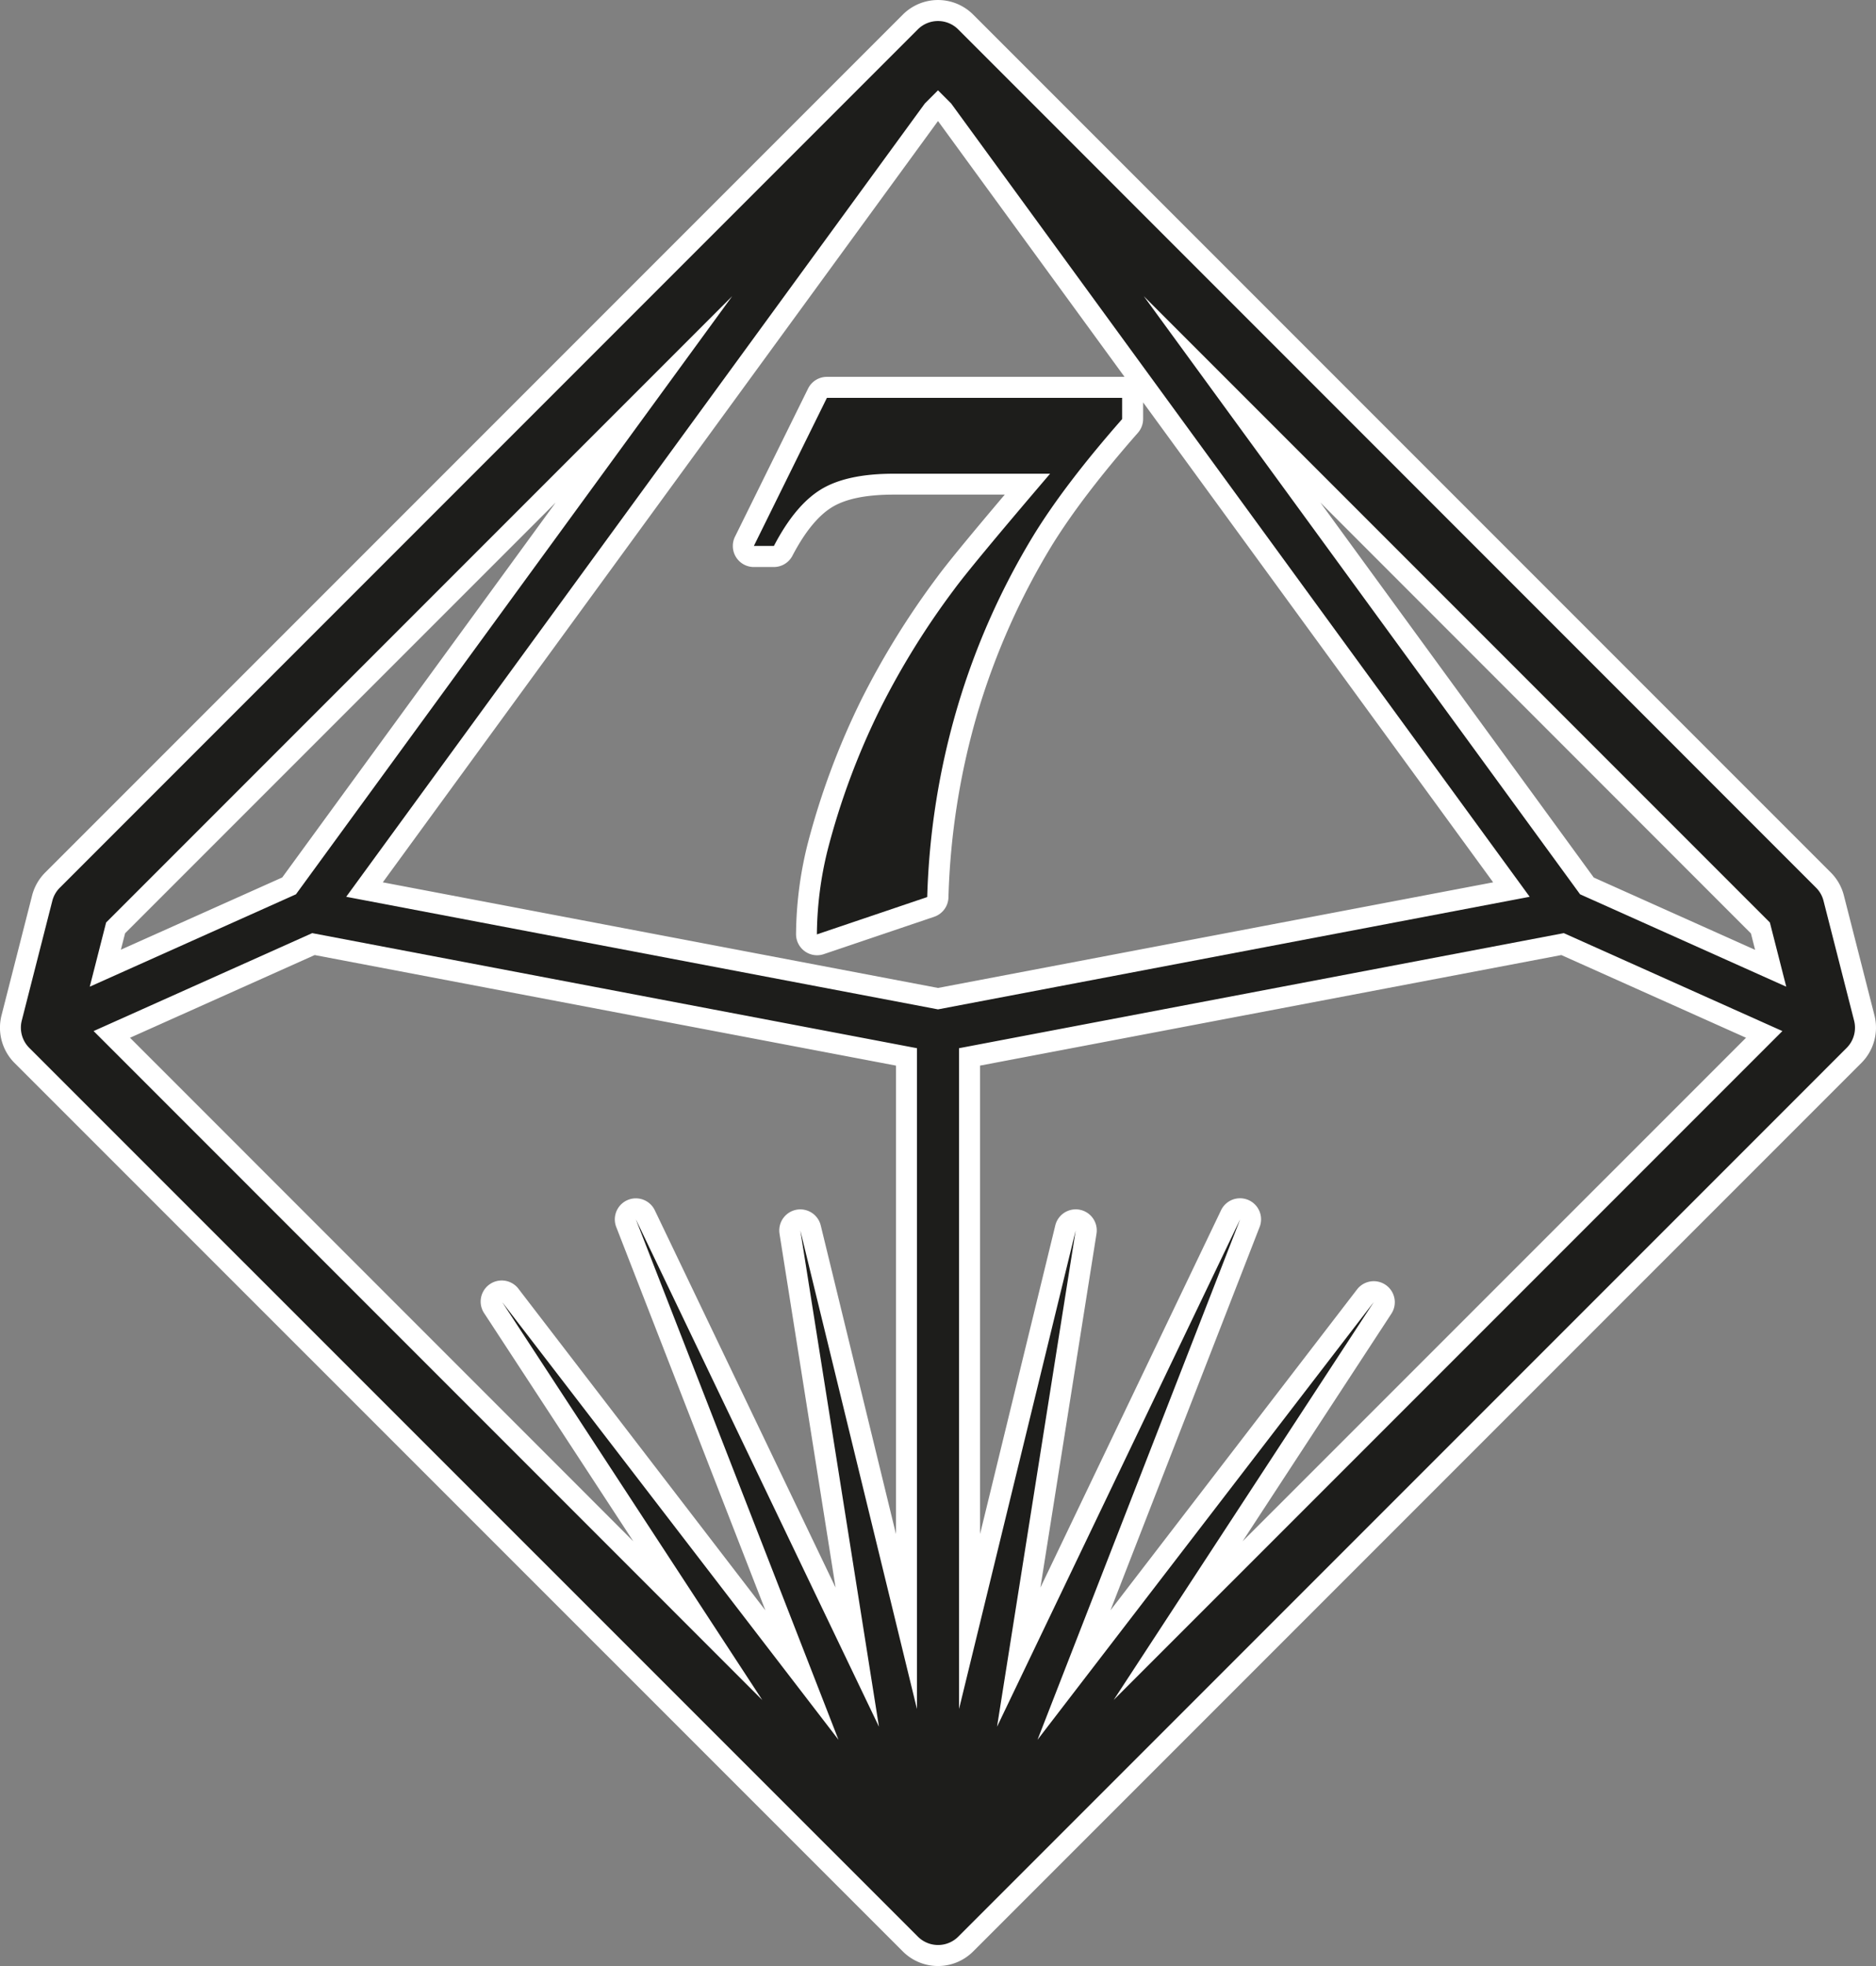 <svg xmlns="http://www.w3.org/2000/svg" viewBox="0 0 490.56 513.92"><rect x="0" y="0" width="490.56" height="513.92" fill="#808080" stroke="none"/><defs><style>.cls-1{fill:#fff;}.cls-2{fill:#1d1d1b;}</style></defs><title>Element 1</title><g id="Ebene_2" data-name="Ebene 2"><g id="Ebene_1-2" data-name="Ebene 1"><path class="cls-1" d="M490.16,265.42l-8-31.34a13.06,13.06,0,0,0-3.41-6L254.47,3.81a13,13,0,0,0-18.38,0L11.8,228.1a13.06,13.06,0,0,0-3.41,6l-8,31.34a13.08,13.08,0,0,0,3.4,12.41L236.09,510.11a13,13,0,0,0,18.38,0L486.76,277.83A13.06,13.06,0,0,0,490.16,265.42Zm-127.75,70.5a5.51,5.51,0,0,0-7.55,1.13l-64.47,83.87,39-100.21a5.5,5.5,0,0,0-10.08-4.38L272.06,415l14.66-92.47a5.5,5.5,0,0,0-10.78-2.16L256.28,401V278.55l152-28.9,48.29,21.62L324.93,402.89l38.9-59.48A5.49,5.49,0,0,0,362.41,335.92ZM345.27,131.37,457.86,244l1.09,4.29-42.19-18.9ZM203.84,322.51,218.5,415l-47.28-98.65a5.5,5.5,0,0,0-10.08,4.38l39,100.21L135.7,337.05a5.5,5.5,0,0,0-9,6.36l38.9,59.48L34,271.27l48.29-21.62,152,28.9V401l-19.66-80.62a5.5,5.5,0,0,0-10.78,2.16Zm12.39-224a5.48,5.48,0,0,0-4.93,3.07l-19.1,38.7a5.5,5.5,0,0,0,4.93,7.94h5.24a5.49,5.49,0,0,0,4.87-3c3.21-6.13,6.66-10.37,10.26-12.6s9-3.33,16.19-3.33h29.05c-9.52,11.24-15.38,18.39-17.81,21.74a212.75,212.75,0,0,0-19.63,31.73A197.25,197.25,0,0,0,211.09,221a99.61,99.61,0,0,0-2.93,23.15,5.5,5.5,0,0,0,5.5,5.55,5.6,5.6,0,0,0,1.76-.29l28.85-9.76a5.51,5.51,0,0,0,3.74-5A190.41,190.41,0,0,1,255.73,186,185.43,185.43,0,0,1,275,142.67c5.29-8.59,12.88-18.53,22.55-29.53a5.53,5.53,0,0,0,1.37-3.63v-4.32l91.53,125.45L245.28,258.25,100.1,230.64l145.18-199L294.05,98.5c-.21,0-.41,0-.62,0ZM31.61,248.25l1.1-4.29L145.3,131.37l-71.5,98Z"/><path class="cls-2" d="M484.83,266.78l-8-31.34a7.39,7.39,0,0,0-2-3.45L250.58,7.7a7.48,7.48,0,0,0-10.6,0L15.69,232a7.47,7.47,0,0,0-2,3.45l-8,31.34a7.49,7.49,0,0,0,2,7.16L240,506.22a7.48,7.48,0,0,0,10.6,0L482.87,273.94A7.49,7.49,0,0,0,484.83,266.78ZM245.28,23.61l3.44,3.44L400,234.42,245.28,263.85,90.53,234.42,241.84,27.05ZM239.78,274V446.74l-30.5-125.09,20.56,129.71L166.26,318.71l53,136.07L131.34,340.4l68,104L24.48,269.52l57.16-25.6ZM271.3,454.78l53-136.07L260.72,451.36l20.56-129.71-30.5,125.08V274l158.14-30.08,57.16,25.6L291.22,444.37l68-104ZM467.09,257.92l-53.91-24.15L299.09,77.42,462.81,241.14ZM191.47,77.41,77.39,233.77,23.47,257.92l4.28-16.78Z"/><path class="cls-2" d="M216.23,104h77.2v5.55q-14.88,16.93-23.1,30.28a189.84,189.84,0,0,0-19.87,44.66,195.14,195.14,0,0,0-8,50l-28.85,9.76a94,94,0,0,1,2.76-21.87,190.59,190.59,0,0,1,13.82-37.16,205.48,205.48,0,0,1,19.13-30.9q4.4-6.06,25.27-30.49H233.69q-12.37,0-19.09,4.15t-12.23,14.73h-5.24Z"/></g></g></svg>